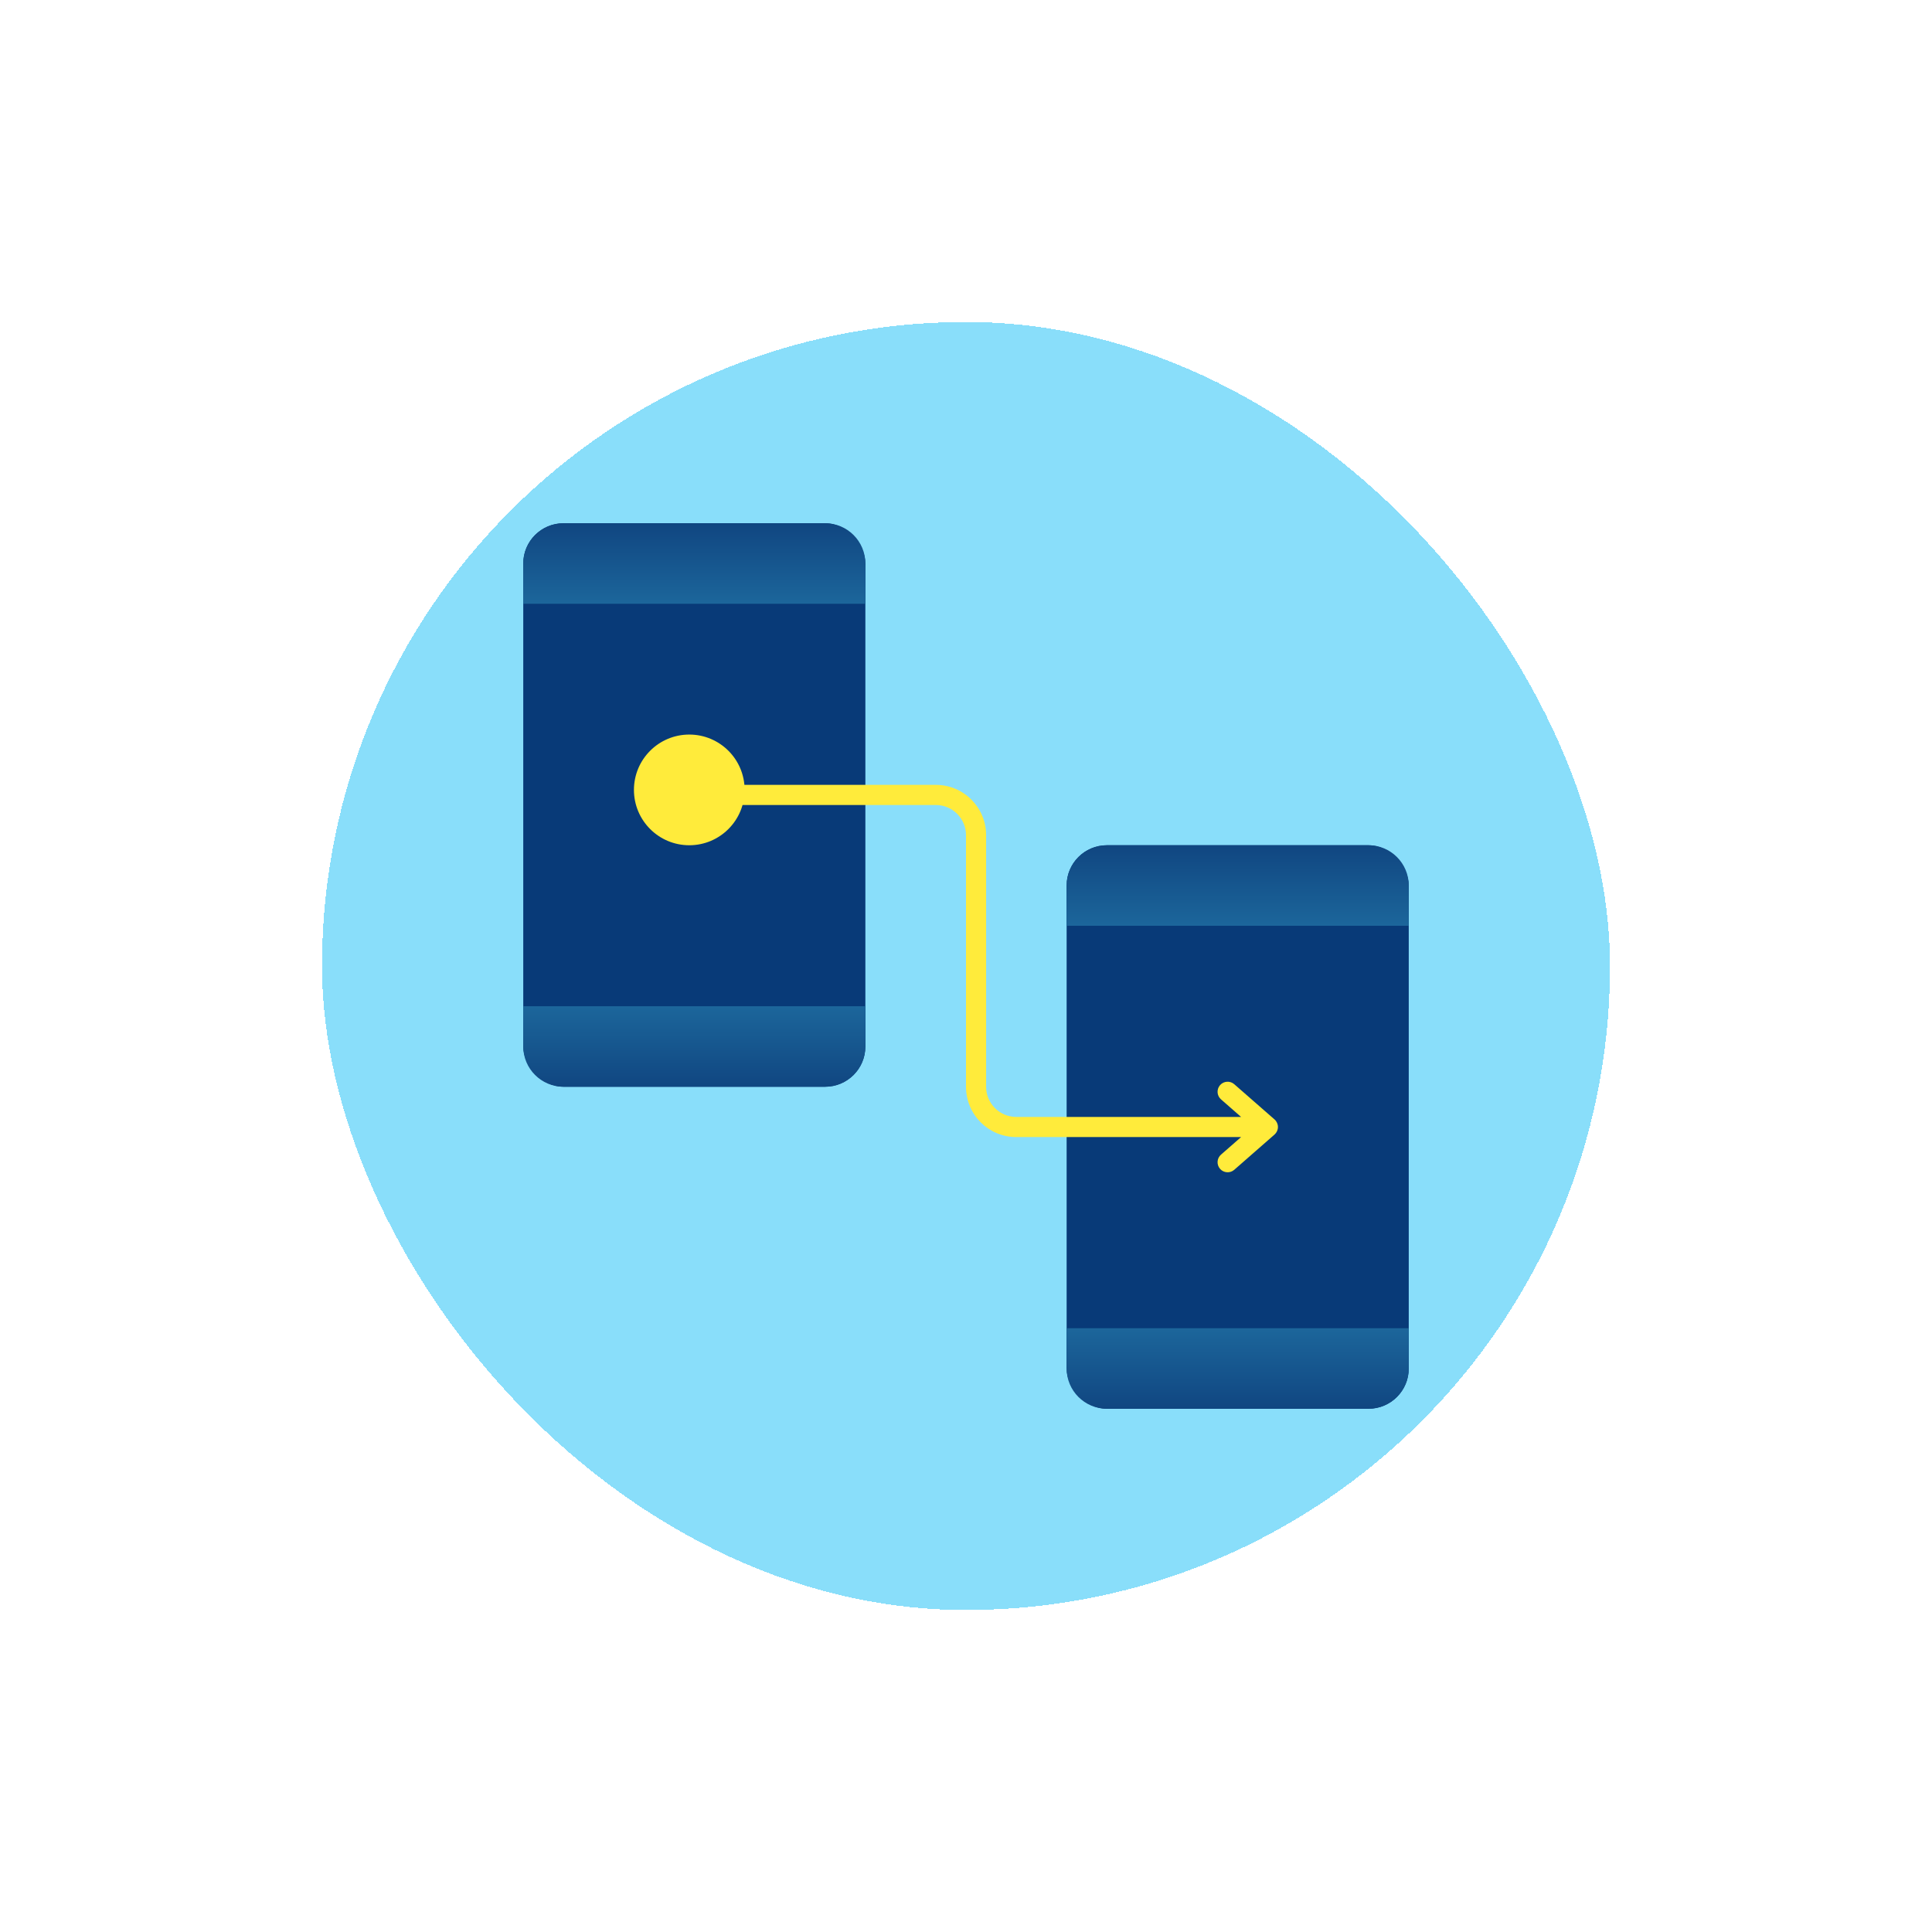 <svg width="192" height="192" viewBox="0 0 192 192" fill="none" xmlns="http://www.w3.org/2000/svg">
<rect x="16" y="16" width="160" height="160" rx="80" fill="white" fill-opacity="0.1"/>
<g filter="url(#filter0_d_78_1418)">
<rect x="32" y="32" width="128" height="128" rx="64" fill="#89DEFA" shape-rendering="crispEdges"/>
<rect x="52" y="52" width="34" height="56" rx="4" fill="#083A78"/>
<path d="M52 56C52 53.791 53.791 52 56 52H82C84.209 52 86 53.791 86 56V60H52V56Z" fill="url(#paint0_linear_78_1418)"/>
<path d="M86 104C86 106.209 84.209 108 82 108L56 108C53.791 108 52 106.209 52 104L52 100L86 100L86 104Z" fill="url(#paint1_linear_78_1418)"/>
<rect x="106" y="84" width="34" height="56" rx="4" fill="#083A78"/>
<path d="M106 88C106 85.791 107.791 84 110 84H136C138.209 84 140 85.791 140 88V92H106V88Z" fill="url(#paint2_linear_78_1418)"/>
<path d="M140 136C140 138.209 138.209 140 136 140L110 140C107.791 140 106 138.209 106 136L106 132L140 132L140 136Z" fill="url(#paint3_linear_78_1418)"/>
<circle cx="68.5" cy="78.5" r="5.5" fill="#FFEB3B"/>
<path d="M126 112L126.659 112.753C126.876 112.563 127 112.288 127 112C127 111.712 126.876 111.437 126.659 111.247L126 112ZM122.659 107.747C122.243 107.384 121.611 107.426 121.247 107.841C120.884 108.257 120.926 108.889 121.341 109.253L122.659 107.747ZM121.341 114.747C120.926 115.111 120.884 115.743 121.247 116.159C121.611 116.574 122.243 116.616 122.659 116.253L121.341 114.747ZM68 80H93V78H68V80ZM96 83V108H98V83H96ZM100.992 113C101.004 113 101.015 113 101.027 113C101.038 113 101.05 113 101.062 113C101.073 113 101.085 113 101.096 113C101.108 113 101.119 113 101.131 113C101.143 113 101.154 113 101.166 113C101.178 113 101.189 113 101.201 113C101.213 113 101.225 113 101.236 113C101.248 113 101.26 113 101.272 113C101.283 113 101.295 113 101.307 113C101.319 113 101.331 113 101.343 113C101.355 113 101.366 113 101.378 113C101.39 113 101.402 113 101.414 113C101.426 113 101.438 113 101.45 113C101.462 113 101.474 113 101.486 113C101.498 113 101.51 113 101.522 113C101.534 113 101.546 113 101.558 113C101.571 113 101.583 113 101.595 113C101.607 113 101.619 113 101.631 113C101.644 113 101.656 113 101.668 113C101.68 113 101.692 113 101.705 113C101.717 113 101.729 113 101.741 113C101.754 113 101.766 113 101.778 113C101.791 113 101.803 113 101.815 113C101.828 113 101.84 113 101.853 113C101.865 113 101.877 113 101.89 113C101.902 113 101.915 113 101.927 113C101.94 113 101.952 113 101.965 113C101.977 113 101.99 113 102.002 113C102.015 113 102.028 113 102.04 113C102.053 113 102.065 113 102.078 113C102.091 113 102.103 113 102.116 113C102.129 113 102.141 113 102.154 113C102.167 113 102.179 113 102.192 113C102.205 113 102.218 113 102.23 113C102.243 113 102.256 113 102.269 113C102.282 113 102.294 113 102.307 113C102.32 113 102.333 113 102.346 113C102.359 113 102.372 113 102.384 113C102.397 113 102.41 113 102.423 113C102.436 113 102.449 113 102.462 113C102.475 113 102.488 113 102.501 113C102.514 113 102.527 113 102.54 113C102.553 113 102.566 113 102.579 113C102.593 113 102.606 113 102.619 113C102.632 113 102.645 113 102.658 113C102.671 113 102.685 113 102.698 113C102.711 113 102.724 113 102.737 113C102.751 113 102.764 113 102.777 113C102.79 113 102.804 113 102.817 113C102.83 113 102.844 113 102.857 113C102.87 113 102.884 113 102.897 113C102.91 113 102.924 113 102.937 113C102.95 113 102.964 113 102.977 113C102.991 113 103.004 113 103.018 113C103.031 113 103.045 113 103.058 113C103.072 113 103.085 113 103.099 113C103.112 113 103.126 113 103.139 113C103.153 113 103.166 113 103.18 113C103.194 113 103.207 113 103.221 113C103.235 113 103.248 113 103.262 113C103.275 113 103.289 113 103.303 113C103.317 113 103.33 113 103.344 113C103.358 113 103.371 113 103.385 113C103.399 113 103.413 113 103.427 113C103.44 113 103.454 113 103.468 113C103.482 113 103.496 113 103.51 113C103.523 113 103.537 113 103.551 113C103.565 113 103.579 113 103.593 113C103.607 113 103.621 113 103.635 113C103.649 113 103.663 113 103.677 113C103.691 113 103.705 113 103.719 113C103.733 113 103.747 113 103.761 113C103.775 113 103.789 113 103.803 113C103.817 113 103.831 113 103.845 113C103.859 113 103.873 113 103.887 113C103.902 113 103.916 113 103.93 113C103.944 113 103.958 113 103.972 113C103.987 113 104.001 113 104.015 113C104.029 113 104.044 113 104.058 113C104.072 113 104.086 113 104.101 113C104.115 113 104.129 113 104.144 113C104.158 113 104.172 113 104.187 113C104.201 113 104.215 113 104.23 113C104.244 113 104.258 113 104.273 113C104.287 113 104.302 113 104.316 113C104.331 113 104.345 113 104.36 113C104.374 113 104.389 113 104.403 113C104.418 113 104.432 113 104.447 113C104.461 113 104.476 113 104.49 113C104.505 113 104.519 113 104.534 113C104.548 113 104.563 113 104.578 113C104.592 113 104.607 113 104.622 113C104.636 113 104.651 113 104.666 113C104.68 113 104.695 113 104.71 113C104.724 113 104.739 113 104.754 113C104.768 113 104.783 113 104.798 113C104.813 113 104.828 113 104.842 113C104.857 113 104.872 113 104.887 113C104.902 113 104.916 113 104.931 113C104.946 113 104.961 113 104.976 113C104.991 113 105.006 113 105.02 113C105.035 113 105.05 113 105.065 113C105.08 113 105.095 113 105.11 113C105.125 113 105.14 113 105.155 113C105.17 113 105.185 113 105.2 113C105.215 113 105.23 113 105.245 113C105.26 113 105.275 113 105.29 113C105.305 113 105.32 113 105.335 113C105.35 113 105.365 113 105.381 113C105.396 113 105.411 113 105.426 113C105.441 113 105.456 113 105.471 113C105.487 113 105.502 113 105.517 113C105.532 113 105.547 113 105.563 113C105.578 113 105.593 113 105.608 113C105.623 113 105.639 113 105.654 113C105.669 113 105.685 113 105.7 113C105.715 113 105.73 113 105.746 113C105.761 113 105.776 113 105.792 113C105.807 113 105.822 113 105.838 113C105.853 113 105.869 113 105.884 113C105.899 113 105.915 113 105.93 113C105.946 113 105.961 113 105.976 113C105.992 113 106.007 113 106.023 113C106.038 113 106.054 113 106.069 113C106.085 113 106.1 113 106.116 113C106.131 113 106.147 113 106.162 113C106.178 113 106.194 113 106.209 113C106.225 113 106.24 113 106.256 113C106.271 113 106.287 113 106.303 113C106.318 113 106.334 113 106.35 113C106.365 113 106.381 113 106.397 113C106.412 113 106.428 113 106.444 113C106.459 113 106.475 113 106.491 113C106.506 113 106.522 113 106.538 113C106.554 113 106.569 113 106.585 113C106.601 113 106.617 113 106.632 113C106.648 113 106.664 113 106.68 113C106.696 113 106.711 113 106.727 113C106.743 113 106.759 113 106.775 113C106.791 113 106.806 113 106.822 113C106.838 113 106.854 113 106.87 113C106.886 113 106.902 113 106.918 113C106.934 113 106.95 113 106.965 113C106.981 113 106.997 113 107.013 113C107.029 113 107.045 113 107.061 113C107.077 113 107.093 113 107.109 113C107.125 113 107.141 113 107.157 113C107.173 113 107.189 113 107.205 113C107.221 113 107.238 113 107.254 113C107.27 113 107.286 113 107.302 113C107.318 113 107.334 113 107.35 113C107.366 113 107.382 113 107.399 113C107.415 113 107.431 113 107.447 113C107.463 113 107.479 113 107.496 113C107.512 113 107.528 113 107.544 113C107.56 113 107.576 113 107.593 113C107.609 113 107.625 113 107.641 113C107.658 113 107.674 113 107.69 113C107.706 113 107.723 113 107.739 113C107.755 113 107.772 113 107.788 113C107.804 113 107.82 113 107.837 113C107.853 113 107.869 113 107.886 113C107.902 113 107.918 113 107.935 113C107.951 113 107.968 113 107.984 113C108 113 108.017 113 108.033 113C108.049 113 108.066 113 108.082 113C108.099 113 108.115 113 108.132 113C108.148 113 108.164 113 108.181 113C108.197 113 108.214 113 108.23 113C108.247 113 108.263 113 108.28 113C108.296 113 108.313 113 108.329 113C108.346 113 108.362 113 108.379 113C108.395 113 108.412 113 108.429 113C108.445 113 108.462 113 108.478 113C108.495 113 108.511 113 108.528 113C108.545 113 108.561 113 108.578 113C108.594 113 108.611 113 108.628 113C108.644 113 108.661 113 108.677 113C108.694 113 108.711 113 108.727 113C108.744 113 108.761 113 108.777 113C108.794 113 108.811 113 108.828 113C108.844 113 108.861 113 108.878 113C108.894 113 108.911 113 108.928 113C108.945 113 108.961 113 108.978 113C108.995 113 109.012 113 109.028 113C109.045 113 109.062 113 109.079 113C109.095 113 109.112 113 109.129 113C109.146 113 109.163 113 109.179 113C109.196 113 109.213 113 109.23 113C109.247 113 109.264 113 109.28 113C109.297 113 109.314 113 109.331 113C109.348 113 109.365 113 109.382 113C109.398 113 109.415 113 109.432 113C109.449 113 109.466 113 109.483 113C109.5 113 109.517 113 109.534 113C109.551 113 109.568 113 109.584 113C109.601 113 109.618 113 109.635 113C109.652 113 109.669 113 109.686 113C109.703 113 109.72 113 109.737 113C109.754 113 109.771 113 109.788 113C109.805 113 109.822 113 109.839 113C109.856 113 109.873 113 109.89 113C109.907 113 109.924 113 109.941 113C109.958 113 109.976 113 109.993 113C110.01 113 110.027 113 110.044 113C110.061 113 110.078 113 110.095 113C110.112 113 110.129 113 110.146 113C110.163 113 110.181 113 110.198 113C110.215 113 110.232 113 110.249 113C110.266 113 110.283 113 110.301 113C110.318 113 110.335 113 110.352 113C110.369 113 110.386 113 110.403 113C110.421 113 110.438 113 110.455 113C110.472 113 110.489 113 110.507 113C110.524 113 110.541 113 110.558 113C110.575 113 110.593 113 110.61 113C110.627 113 110.644 113 110.662 113C110.679 113 110.696 113 110.713 113C110.731 113 110.748 113 110.765 113C110.782 113 110.8 113 110.817 113C110.834 113 110.852 113 110.869 113C110.886 113 110.903 113 110.921 113C110.938 113 110.955 113 110.973 113C110.99 113 111.007 113 111.025 113C111.042 113 111.059 113 111.077 113C111.094 113 111.111 113 111.129 113C111.146 113 111.163 113 111.181 113C111.198 113 111.216 113 111.233 113C111.25 113 111.268 113 111.285 113C111.302 113 111.32 113 111.337 113C111.355 113 111.372 113 111.389 113C111.407 113 111.424 113 111.442 113C111.459 113 111.477 113 111.494 113C111.511 113 111.529 113 111.546 113C111.564 113 111.581 113 111.599 113C111.616 113 111.634 113 111.651 113C111.669 113 111.686 113 111.703 113C111.721 113 111.738 113 111.756 113C111.773 113 111.791 113 111.808 113C111.826 113 111.843 113 111.861 113C111.878 113 111.896 113 111.913 113C111.931 113 111.948 113 111.966 113C111.984 113 112.001 113 112.019 113C112.036 113 112.054 113 112.071 113C112.089 113 112.106 113 112.124 113C112.141 113 112.159 113 112.177 113C112.194 113 112.212 113 112.229 113C112.247 113 112.264 113 112.282 113C112.3 113 112.317 113 112.335 113C112.352 113 112.37 113 112.388 113C112.405 113 112.423 113 112.44 113C112.458 113 112.476 113 112.493 113C112.511 113 112.528 113 112.546 113C112.564 113 112.581 113 112.599 113C112.617 113 112.634 113 112.652 113C112.67 113 112.687 113 112.705 113C112.723 113 112.74 113 112.758 113C112.776 113 112.793 113 112.811 113C112.829 113 112.846 113 112.864 113C112.882 113 112.899 113 112.917 113C112.935 113 112.952 113 112.97 113C112.988 113 113.005 113 113.023 113C113.041 113 113.058 113 113.076 113C113.094 113 113.112 113 113.129 113C113.147 113 113.165 113 113.182 113C113.2 113 113.218 113 113.236 113C113.253 113 113.271 113 113.289 113C113.307 113 113.324 113 113.342 113C113.36 113 113.377 113 113.395 113C113.413 113 113.431 113 113.448 113C113.466 113 113.484 113 113.502 113C113.52 113 113.537 113 113.555 113C113.573 113 113.591 113 113.608 113C113.626 113 113.644 113 113.662 113C113.679 113 113.697 113 113.715 113C113.733 113 113.751 113 113.768 113C113.786 113 113.804 113 113.822 113C113.84 113 113.857 113 113.875 113C113.893 113 113.911 113 113.929 113C113.946 113 113.964 113 113.982 113C114 113 114.018 113 114.035 113C114.053 113 114.071 113 114.089 113C114.107 113 114.124 113 114.142 113C114.16 113 114.178 113 114.196 113C114.214 113 114.231 113 114.249 113C114.267 113 114.285 113 114.303 113C114.321 113 114.338 113 114.356 113C114.374 113 114.392 113 114.41 113C114.428 113 114.446 113 114.463 113C114.481 113 114.499 113 114.517 113C114.535 113 114.553 113 114.57 113C114.588 113 114.606 113 114.624 113C114.642 113 114.66 113 114.678 113C114.696 113 114.713 113 114.731 113C114.749 113 114.767 113 114.785 113C114.803 113 114.821 113 114.838 113C114.856 113 114.874 113 114.892 113C114.91 113 114.928 113 114.946 113C114.964 113 114.981 113 114.999 113C115.017 113 115.035 113 115.053 113C115.071 113 115.089 113 115.107 113C115.125 113 115.142 113 115.16 113C115.178 113 115.196 113 115.214 113C115.232 113 115.25 113 115.268 113C115.286 113 115.303 113 115.321 113C115.339 113 115.357 113 115.375 113C115.393 113 115.411 113 115.429 113C115.447 113 115.465 113 115.482 113C115.5 113 115.518 113 115.536 113C115.554 113 115.572 113 115.59 113C115.608 113 115.626 113 115.644 113C115.662 113 115.679 113 115.697 113C115.715 113 115.733 113 115.751 113C115.769 113 115.787 113 115.805 113C115.823 113 115.841 113 115.858 113C115.876 113 115.894 113 115.912 113C115.93 113 115.948 113 115.966 113C115.984 113 116.002 113 116.02 113C116.038 113 116.055 113 116.073 113C116.091 113 116.109 113 116.127 113C116.145 113 116.163 113 116.181 113C116.199 113 116.217 113 116.235 113C116.253 113 116.27 113 116.288 113C116.306 113 116.324 113 116.342 113C116.36 113 116.378 113 116.396 113C116.414 113 116.432 113 116.45 113C116.467 113 116.485 113 116.503 113C116.521 113 116.539 113 116.557 113C116.575 113 116.593 113 116.611 113C116.629 113 116.646 113 116.664 113C116.682 113 116.7 113 116.718 113C116.736 113 116.754 113 116.772 113C116.79 113 116.808 113 116.826 113C116.843 113 116.861 113 116.879 113C116.897 113 116.915 113 116.933 113C116.951 113 116.969 113 116.987 113C117.004 113 117.022 113 117.04 113C117.058 113 117.076 113 117.094 113C117.112 113 117.13 113 117.148 113C117.165 113 117.183 113 117.201 113C117.219 113 117.237 113 117.255 113C117.273 113 117.291 113 117.309 113C117.326 113 117.344 113 117.362 113C117.38 113 117.398 113 117.416 113C117.434 113 117.452 113 117.469 113C117.487 113 117.505 113 117.523 113C117.541 113 117.559 113 117.577 113C117.595 113 117.612 113 117.63 113C117.648 113 117.666 113 117.684 113C117.702 113 117.72 113 117.737 113C117.755 113 117.773 113 117.791 113C117.809 113 117.827 113 117.845 113C117.862 113 117.88 113 117.898 113C117.916 113 117.934 113 117.952 113C117.969 113 117.987 113 118.005 113C118.023 113 118.041 113 118.059 113C118.076 113 118.094 113 118.112 113C118.13 113 118.148 113 118.166 113C118.183 113 118.201 113 118.219 113C118.237 113 118.255 113 118.272 113C118.29 113 118.308 113 118.326 113C118.344 113 118.361 113 118.379 113C118.397 113 118.415 113 118.433 113C118.45 113 118.468 113 118.486 113C118.504 113 118.522 113 118.539 113C118.557 113 118.575 113 118.593 113C118.61 113 118.628 113 118.646 113C118.664 113 118.682 113 118.699 113C118.717 113 118.735 113 118.753 113C118.77 113 118.788 113 118.806 113C118.824 113 118.841 113 118.859 113C118.877 113 118.895 113 118.912 113C118.93 113 118.948 113 118.966 113C118.983 113 119.001 113 119.019 113C119.037 113 119.054 113 119.072 113C119.09 113 119.107 113 119.125 113C119.143 113 119.161 113 119.178 113C119.196 113 119.214 113 119.231 113C119.249 113 119.267 113 119.284 113C119.302 113 119.32 113 119.338 113C119.355 113 119.373 113 119.391 113C119.408 113 119.426 113 119.444 113C119.461 113 119.479 113 119.497 113C119.514 113 119.532 113 119.55 113C119.567 113 119.585 113 119.603 113C119.62 113 119.638 113 119.655 113C119.673 113 119.691 113 119.708 113C119.726 113 119.744 113 119.761 113C119.779 113 119.796 113 119.814 113C119.832 113 119.849 113 119.867 113C119.885 113 119.902 113 119.92 113C119.937 113 119.955 113 119.972 113C119.99 113 120.008 113 120.025 113C120.043 113 120.06 113 120.078 113C120.095 113 120.113 113 120.131 113C120.148 113 120.166 113 120.183 113C120.201 113 120.218 113 120.236 113C120.253 113 120.271 113 120.289 113C120.306 113 120.324 113 120.341 113C120.359 113 120.376 113 120.394 113C120.411 113 120.429 113 120.446 113C120.464 113 120.481 113 120.499 113C120.516 113 120.534 113 120.551 113C120.569 113 120.586 113 120.604 113C120.621 113 120.638 113 120.656 113C120.673 113 120.691 113 120.708 113C120.726 113 120.743 113 120.761 113C120.778 113 120.795 113 120.813 113C120.83 113 120.848 113 120.865 113C120.883 113 120.9 113 120.917 113C120.935 113 120.952 113 120.97 113C120.987 113 121.004 113 121.022 113C121.039 113 121.056 113 121.074 113C121.091 113 121.109 113 121.126 113C121.143 113 121.161 113 121.178 113C121.195 113 121.213 113 121.23 113C121.247 113 121.265 113 121.282 113C121.299 113 121.317 113 121.334 113C121.351 113 121.369 113 121.386 113C121.403 113 121.42 113 121.438 113C121.455 113 121.472 113 121.49 113C121.507 113 121.524 113 121.541 113C121.559 113 121.576 113 121.593 113C121.61 113 121.628 113 121.645 113C121.662 113 121.679 113 121.696 113C121.714 113 121.731 113 121.748 113C121.765 113 121.783 113 121.8 113C121.817 113 121.834 113 121.851 113C121.868 113 121.886 113 121.903 113C121.92 113 121.937 113 121.954 113C121.971 113 121.989 113 122.006 113C122.023 113 122.04 113 122.057 113C122.074 113 122.091 113 122.108 113C122.126 113 122.143 113 122.16 113C122.177 113 122.194 113 122.211 113C122.228 113 122.245 113 122.262 113C122.279 113 122.296 113 122.313 113C122.33 113 122.348 113 122.365 113C122.382 113 122.399 113 122.416 113C122.433 113 122.45 113 122.467 113C122.484 113 122.501 113 122.518 113C122.535 113 122.552 113 122.569 113C122.586 113 122.603 113 122.62 113C122.637 113 122.654 113 122.67 113C122.687 113 122.704 113 122.721 113C122.738 113 122.755 113 122.772 113C122.789 113 122.806 113 122.823 113C122.84 113 122.857 113 122.873 113C122.89 113 122.907 113 122.924 113C122.941 113 122.958 113 122.975 113C122.991 113 123.008 113 123.025 113C123.042 113 123.059 113 123.076 113C123.092 113 123.109 113 123.126 113C123.143 113 123.16 113 123.176 113C123.193 113 123.21 113 123.227 113C123.244 113 123.26 113 123.277 113C123.294 113 123.311 113 123.327 113C123.344 113 123.361 113 123.377 113C123.394 113 123.411 113 123.428 113C123.444 113 123.461 113 123.478 113C123.494 113 123.511 113 123.528 113C123.544 113 123.561 113 123.578 113C123.594 113 123.611 113 123.628 113C123.644 113 123.661 113 123.677 113C123.694 113 123.711 113 123.727 113C123.744 113 123.76 113 123.777 113C123.794 113 123.81 113 123.827 113C123.843 113 123.86 113 123.876 113C123.893 113 123.909 113 123.926 113C123.942 113 123.959 113 123.975 113C123.992 113 124.008 113 124.025 113C124.041 113 124.058 113 124.074 113C124.091 113 124.107 113 124.124 113C124.14 113 124.157 113 124.173 113C124.189 113 124.206 113 124.222 113C124.239 113 124.255 113 124.271 113C124.288 113 124.304 113 124.321 113C124.337 113 124.353 113 124.37 113C124.386 113 124.402 113 124.419 113C124.435 113 124.451 113 124.468 113C124.484 113 124.5 113 124.516 113C124.533 113 124.549 113 124.565 113C124.582 113 124.598 113 124.614 113C124.63 113 124.647 113 124.663 113C124.679 113 124.695 113 124.711 113C124.728 113 124.744 113 124.76 113C124.776 113 124.792 113 124.808 113C124.825 113 124.841 113 124.857 113C124.873 113 124.889 113 124.905 113C124.921 113 124.938 113 124.954 113C124.97 113 124.986 113 125.002 113C125.018 113 125.034 113 125.05 113C125.066 113 125.082 113 125.098 113C125.114 113 125.13 113 125.146 113C125.162 113 125.178 113 125.194 113C125.21 113 125.226 113 125.242 113C125.258 113 125.274 113 125.29 113C125.306 113 125.322 113 125.338 113C125.354 113 125.37 113 125.386 113C125.402 113 125.417 113 125.433 113C125.449 113 125.465 113 125.481 113C125.497 113 125.513 113 125.528 113C125.544 113 125.56 113 125.576 113C125.592 113 125.608 113 125.623 113C125.639 113 125.655 113 125.671 113C125.686 113 125.702 113 125.718 113C125.734 113 125.749 113 125.765 113C125.781 113 125.797 113 125.812 113C125.828 113 125.844 113 125.859 113C125.875 113 125.891 113 125.906 113C125.922 113 125.938 113 125.953 113C125.969 113 125.984 113 126 113V111C125.984 111 125.969 111 125.953 111C125.938 111 125.922 111 125.906 111C125.891 111 125.875 111 125.859 111C125.844 111 125.828 111 125.812 111C125.797 111 125.781 111 125.765 111C125.749 111 125.734 111 125.718 111C125.702 111 125.686 111 125.671 111C125.655 111 125.639 111 125.623 111C125.608 111 125.592 111 125.576 111C125.56 111 125.544 111 125.528 111C125.513 111 125.497 111 125.481 111C125.465 111 125.449 111 125.433 111C125.417 111 125.402 111 125.386 111C125.37 111 125.354 111 125.338 111C125.322 111 125.306 111 125.29 111C125.274 111 125.258 111 125.242 111C125.226 111 125.21 111 125.194 111C125.178 111 125.162 111 125.146 111C125.13 111 125.114 111 125.098 111C125.082 111 125.066 111 125.05 111C125.034 111 125.018 111 125.002 111C124.986 111 124.97 111 124.954 111C124.938 111 124.921 111 124.905 111C124.889 111 124.873 111 124.857 111C124.841 111 124.825 111 124.808 111C124.792 111 124.776 111 124.76 111C124.744 111 124.728 111 124.711 111C124.695 111 124.679 111 124.663 111C124.647 111 124.63 111 124.614 111C124.598 111 124.582 111 124.565 111C124.549 111 124.533 111 124.516 111C124.5 111 124.484 111 124.468 111C124.451 111 124.435 111 124.419 111C124.402 111 124.386 111 124.37 111C124.353 111 124.337 111 124.321 111C124.304 111 124.288 111 124.271 111C124.255 111 124.239 111 124.222 111C124.206 111 124.189 111 124.173 111C124.157 111 124.14 111 124.124 111C124.107 111 124.091 111 124.074 111C124.058 111 124.041 111 124.025 111C124.008 111 123.992 111 123.975 111C123.959 111 123.942 111 123.926 111C123.909 111 123.893 111 123.876 111C123.86 111 123.843 111 123.827 111C123.81 111 123.794 111 123.777 111C123.76 111 123.744 111 123.727 111C123.711 111 123.694 111 123.677 111C123.661 111 123.644 111 123.628 111C123.611 111 123.594 111 123.578 111C123.561 111 123.544 111 123.528 111C123.511 111 123.494 111 123.478 111C123.461 111 123.444 111 123.428 111C123.411 111 123.394 111 123.377 111C123.361 111 123.344 111 123.327 111C123.311 111 123.294 111 123.277 111C123.26 111 123.244 111 123.227 111C123.21 111 123.193 111 123.176 111C123.16 111 123.143 111 123.126 111C123.109 111 123.092 111 123.076 111C123.059 111 123.042 111 123.025 111C123.008 111 122.991 111 122.975 111C122.958 111 122.941 111 122.924 111C122.907 111 122.89 111 122.873 111C122.857 111 122.84 111 122.823 111C122.806 111 122.789 111 122.772 111C122.755 111 122.738 111 122.721 111C122.704 111 122.687 111 122.67 111C122.654 111 122.637 111 122.62 111C122.603 111 122.586 111 122.569 111C122.552 111 122.535 111 122.518 111C122.501 111 122.484 111 122.467 111C122.45 111 122.433 111 122.416 111C122.399 111 122.382 111 122.365 111C122.348 111 122.33 111 122.313 111C122.296 111 122.279 111 122.262 111C122.245 111 122.228 111 122.211 111C122.194 111 122.177 111 122.16 111C122.143 111 122.126 111 122.108 111C122.091 111 122.074 111 122.057 111C122.04 111 122.023 111 122.006 111C121.989 111 121.971 111 121.954 111C121.937 111 121.92 111 121.903 111C121.886 111 121.868 111 121.851 111C121.834 111 121.817 111 121.8 111C121.783 111 121.765 111 121.748 111C121.731 111 121.714 111 121.696 111C121.679 111 121.662 111 121.645 111C121.628 111 121.61 111 121.593 111C121.576 111 121.559 111 121.541 111C121.524 111 121.507 111 121.49 111C121.472 111 121.455 111 121.438 111C121.42 111 121.403 111 121.386 111C121.369 111 121.351 111 121.334 111C121.317 111 121.299 111 121.282 111C121.265 111 121.247 111 121.23 111C121.213 111 121.195 111 121.178 111C121.161 111 121.143 111 121.126 111C121.109 111 121.091 111 121.074 111C121.056 111 121.039 111 121.022 111C121.004 111 120.987 111 120.97 111C120.952 111 120.935 111 120.917 111C120.9 111 120.883 111 120.865 111C120.848 111 120.83 111 120.813 111C120.795 111 120.778 111 120.761 111C120.743 111 120.726 111 120.708 111C120.691 111 120.673 111 120.656 111C120.638 111 120.621 111 120.604 111C120.586 111 120.569 111 120.551 111C120.534 111 120.516 111 120.499 111C120.481 111 120.464 111 120.446 111C120.429 111 120.411 111 120.394 111C120.376 111 120.359 111 120.341 111C120.324 111 120.306 111 120.289 111C120.271 111 120.253 111 120.236 111C120.218 111 120.201 111 120.183 111C120.166 111 120.148 111 120.131 111C120.113 111 120.095 111 120.078 111C120.06 111 120.043 111 120.025 111C120.008 111 119.99 111 119.972 111C119.955 111 119.937 111 119.92 111C119.902 111 119.885 111 119.867 111C119.849 111 119.832 111 119.814 111C119.796 111 119.779 111 119.761 111C119.744 111 119.726 111 119.708 111C119.691 111 119.673 111 119.655 111C119.638 111 119.62 111 119.603 111C119.585 111 119.567 111 119.55 111C119.532 111 119.514 111 119.497 111C119.479 111 119.461 111 119.444 111C119.426 111 119.408 111 119.391 111C119.373 111 119.355 111 119.338 111C119.32 111 119.302 111 119.284 111C119.267 111 119.249 111 119.231 111C119.214 111 119.196 111 119.178 111C119.161 111 119.143 111 119.125 111C119.107 111 119.09 111 119.072 111C119.054 111 119.037 111 119.019 111C119.001 111 118.983 111 118.966 111C118.948 111 118.93 111 118.912 111C118.895 111 118.877 111 118.859 111C118.841 111 118.824 111 118.806 111C118.788 111 118.77 111 118.753 111C118.735 111 118.717 111 118.699 111C118.682 111 118.664 111 118.646 111C118.628 111 118.61 111 118.593 111C118.575 111 118.557 111 118.539 111C118.522 111 118.504 111 118.486 111C118.468 111 118.45 111 118.433 111C118.415 111 118.397 111 118.379 111C118.361 111 118.344 111 118.326 111C118.308 111 118.29 111 118.272 111C118.255 111 118.237 111 118.219 111C118.201 111 118.183 111 118.166 111C118.148 111 118.13 111 118.112 111C118.094 111 118.076 111 118.059 111C118.041 111 118.023 111 118.005 111C117.987 111 117.969 111 117.952 111C117.934 111 117.916 111 117.898 111C117.88 111 117.862 111 117.845 111C117.827 111 117.809 111 117.791 111C117.773 111 117.755 111 117.737 111C117.72 111 117.702 111 117.684 111C117.666 111 117.648 111 117.63 111C117.612 111 117.595 111 117.577 111C117.559 111 117.541 111 117.523 111C117.505 111 117.487 111 117.469 111C117.452 111 117.434 111 117.416 111C117.398 111 117.38 111 117.362 111C117.344 111 117.326 111 117.309 111C117.291 111 117.273 111 117.255 111C117.237 111 117.219 111 117.201 111C117.183 111 117.165 111 117.148 111C117.13 111 117.112 111 117.094 111C117.076 111 117.058 111 117.04 111C117.022 111 117.004 111 116.987 111C116.969 111 116.951 111 116.933 111C116.915 111 116.897 111 116.879 111C116.861 111 116.843 111 116.826 111C116.808 111 116.79 111 116.772 111C116.754 111 116.736 111 116.718 111C116.7 111 116.682 111 116.664 111C116.646 111 116.629 111 116.611 111C116.593 111 116.575 111 116.557 111C116.539 111 116.521 111 116.503 111C116.485 111 116.467 111 116.45 111C116.432 111 116.414 111 116.396 111C116.378 111 116.36 111 116.342 111C116.324 111 116.306 111 116.288 111C116.27 111 116.253 111 116.235 111C116.217 111 116.199 111 116.181 111C116.163 111 116.145 111 116.127 111C116.109 111 116.091 111 116.073 111C116.055 111 116.038 111 116.02 111C116.002 111 115.984 111 115.966 111C115.948 111 115.93 111 115.912 111C115.894 111 115.876 111 115.858 111C115.841 111 115.823 111 115.805 111C115.787 111 115.769 111 115.751 111C115.733 111 115.715 111 115.697 111C115.679 111 115.662 111 115.644 111C115.626 111 115.608 111 115.59 111C115.572 111 115.554 111 115.536 111C115.518 111 115.5 111 115.482 111C115.465 111 115.447 111 115.429 111C115.411 111 115.393 111 115.375 111C115.357 111 115.339 111 115.321 111C115.303 111 115.286 111 115.268 111C115.25 111 115.232 111 115.214 111C115.196 111 115.178 111 115.16 111C115.142 111 115.125 111 115.107 111C115.089 111 115.071 111 115.053 111C115.035 111 115.017 111 114.999 111C114.981 111 114.964 111 114.946 111C114.928 111 114.91 111 114.892 111C114.874 111 114.856 111 114.838 111C114.821 111 114.803 111 114.785 111C114.767 111 114.749 111 114.731 111C114.713 111 114.696 111 114.678 111C114.66 111 114.642 111 114.624 111C114.606 111 114.588 111 114.57 111C114.553 111 114.535 111 114.517 111C114.499 111 114.481 111 114.463 111C114.446 111 114.428 111 114.41 111C114.392 111 114.374 111 114.356 111C114.338 111 114.321 111 114.303 111C114.285 111 114.267 111 114.249 111C114.231 111 114.214 111 114.196 111C114.178 111 114.16 111 114.142 111C114.124 111 114.107 111 114.089 111C114.071 111 114.053 111 114.035 111C114.018 111 114 111 113.982 111C113.964 111 113.946 111 113.929 111C113.911 111 113.893 111 113.875 111C113.857 111 113.84 111 113.822 111C113.804 111 113.786 111 113.768 111C113.751 111 113.733 111 113.715 111C113.697 111 113.679 111 113.662 111C113.644 111 113.626 111 113.608 111C113.591 111 113.573 111 113.555 111C113.537 111 113.52 111 113.502 111C113.484 111 113.466 111 113.448 111C113.431 111 113.413 111 113.395 111C113.377 111 113.36 111 113.342 111C113.324 111 113.307 111 113.289 111C113.271 111 113.253 111 113.236 111C113.218 111 113.2 111 113.182 111C113.165 111 113.147 111 113.129 111C113.112 111 113.094 111 113.076 111C113.058 111 113.041 111 113.023 111C113.005 111 112.988 111 112.97 111C112.952 111 112.935 111 112.917 111C112.899 111 112.882 111 112.864 111C112.846 111 112.829 111 112.811 111C112.793 111 112.776 111 112.758 111C112.74 111 112.723 111 112.705 111C112.687 111 112.67 111 112.652 111C112.634 111 112.617 111 112.599 111C112.581 111 112.564 111 112.546 111C112.528 111 112.511 111 112.493 111C112.476 111 112.458 111 112.44 111C112.423 111 112.405 111 112.388 111C112.37 111 112.352 111 112.335 111C112.317 111 112.3 111 112.282 111C112.264 111 112.247 111 112.229 111C112.212 111 112.194 111 112.177 111C112.159 111 112.141 111 112.124 111C112.106 111 112.089 111 112.071 111C112.054 111 112.036 111 112.019 111C112.001 111 111.984 111 111.966 111C111.948 111 111.931 111 111.913 111C111.896 111 111.878 111 111.861 111C111.843 111 111.826 111 111.808 111C111.791 111 111.773 111 111.756 111C111.738 111 111.721 111 111.703 111C111.686 111 111.669 111 111.651 111C111.634 111 111.616 111 111.599 111C111.581 111 111.564 111 111.546 111C111.529 111 111.511 111 111.494 111C111.477 111 111.459 111 111.442 111C111.424 111 111.407 111 111.389 111C111.372 111 111.355 111 111.337 111C111.32 111 111.302 111 111.285 111C111.268 111 111.25 111 111.233 111C111.216 111 111.198 111 111.181 111C111.163 111 111.146 111 111.129 111C111.111 111 111.094 111 111.077 111C111.059 111 111.042 111 111.025 111C111.007 111 110.99 111 110.973 111C110.955 111 110.938 111 110.921 111C110.903 111 110.886 111 110.869 111C110.852 111 110.834 111 110.817 111C110.8 111 110.782 111 110.765 111C110.748 111 110.731 111 110.713 111C110.696 111 110.679 111 110.662 111C110.644 111 110.627 111 110.61 111C110.593 111 110.575 111 110.558 111C110.541 111 110.524 111 110.507 111C110.489 111 110.472 111 110.455 111C110.438 111 110.421 111 110.403 111C110.386 111 110.369 111 110.352 111C110.335 111 110.318 111 110.301 111C110.283 111 110.266 111 110.249 111C110.232 111 110.215 111 110.198 111C110.181 111 110.163 111 110.146 111C110.129 111 110.112 111 110.095 111C110.078 111 110.061 111 110.044 111C110.027 111 110.01 111 109.993 111C109.976 111 109.958 111 109.941 111C109.924 111 109.907 111 109.89 111C109.873 111 109.856 111 109.839 111C109.822 111 109.805 111 109.788 111C109.771 111 109.754 111 109.737 111C109.72 111 109.703 111 109.686 111C109.669 111 109.652 111 109.635 111C109.618 111 109.601 111 109.584 111C109.568 111 109.551 111 109.534 111C109.517 111 109.5 111 109.483 111C109.466 111 109.449 111 109.432 111C109.415 111 109.398 111 109.382 111C109.365 111 109.348 111 109.331 111C109.314 111 109.297 111 109.28 111C109.264 111 109.247 111 109.23 111C109.213 111 109.196 111 109.179 111C109.163 111 109.146 111 109.129 111C109.112 111 109.095 111 109.079 111C109.062 111 109.045 111 109.028 111C109.012 111 108.995 111 108.978 111C108.961 111 108.945 111 108.928 111C108.911 111 108.894 111 108.878 111C108.861 111 108.844 111 108.828 111C108.811 111 108.794 111 108.777 111C108.761 111 108.744 111 108.727 111C108.711 111 108.694 111 108.677 111C108.661 111 108.644 111 108.628 111C108.611 111 108.594 111 108.578 111C108.561 111 108.545 111 108.528 111C108.511 111 108.495 111 108.478 111C108.462 111 108.445 111 108.429 111C108.412 111 108.395 111 108.379 111C108.362 111 108.346 111 108.329 111C108.313 111 108.296 111 108.28 111C108.263 111 108.247 111 108.23 111C108.214 111 108.197 111 108.181 111C108.164 111 108.148 111 108.132 111C108.115 111 108.099 111 108.082 111C108.066 111 108.049 111 108.033 111C108.017 111 108 111 107.984 111C107.968 111 107.951 111 107.935 111C107.918 111 107.902 111 107.886 111C107.869 111 107.853 111 107.837 111C107.82 111 107.804 111 107.788 111C107.772 111 107.755 111 107.739 111C107.723 111 107.706 111 107.69 111C107.674 111 107.658 111 107.641 111C107.625 111 107.609 111 107.593 111C107.576 111 107.56 111 107.544 111C107.528 111 107.512 111 107.496 111C107.479 111 107.463 111 107.447 111C107.431 111 107.415 111 107.399 111C107.382 111 107.366 111 107.35 111C107.334 111 107.318 111 107.302 111C107.286 111 107.27 111 107.254 111C107.238 111 107.221 111 107.205 111C107.189 111 107.173 111 107.157 111C107.141 111 107.125 111 107.109 111C107.093 111 107.077 111 107.061 111C107.045 111 107.029 111 107.013 111C106.997 111 106.981 111 106.965 111C106.95 111 106.934 111 106.918 111C106.902 111 106.886 111 106.87 111C106.854 111 106.838 111 106.822 111C106.806 111 106.791 111 106.775 111C106.759 111 106.743 111 106.727 111C106.711 111 106.696 111 106.68 111C106.664 111 106.648 111 106.632 111C106.617 111 106.601 111 106.585 111C106.569 111 106.554 111 106.538 111C106.522 111 106.506 111 106.491 111C106.475 111 106.459 111 106.444 111C106.428 111 106.412 111 106.397 111C106.381 111 106.365 111 106.35 111C106.334 111 106.318 111 106.303 111C106.287 111 106.271 111 106.256 111C106.24 111 106.225 111 106.209 111C106.194 111 106.178 111 106.162 111C106.147 111 106.131 111 106.116 111C106.1 111 106.085 111 106.069 111C106.054 111 106.038 111 106.023 111C106.007 111 105.992 111 105.976 111C105.961 111 105.946 111 105.93 111C105.915 111 105.899 111 105.884 111C105.869 111 105.853 111 105.838 111C105.822 111 105.807 111 105.792 111C105.776 111 105.761 111 105.746 111C105.73 111 105.715 111 105.7 111C105.685 111 105.669 111 105.654 111C105.639 111 105.623 111 105.608 111C105.593 111 105.578 111 105.563 111C105.547 111 105.532 111 105.517 111C105.502 111 105.487 111 105.471 111C105.456 111 105.441 111 105.426 111C105.411 111 105.396 111 105.381 111C105.365 111 105.35 111 105.335 111C105.32 111 105.305 111 105.29 111C105.275 111 105.26 111 105.245 111C105.23 111 105.215 111 105.2 111C105.185 111 105.17 111 105.155 111C105.14 111 105.125 111 105.11 111C105.095 111 105.08 111 105.065 111C105.05 111 105.035 111 105.02 111C105.006 111 104.991 111 104.976 111C104.961 111 104.946 111 104.931 111C104.916 111 104.902 111 104.887 111C104.872 111 104.857 111 104.842 111C104.828 111 104.813 111 104.798 111C104.783 111 104.768 111 104.754 111C104.739 111 104.724 111 104.71 111C104.695 111 104.68 111 104.666 111C104.651 111 104.636 111 104.622 111C104.607 111 104.592 111 104.578 111C104.563 111 104.548 111 104.534 111C104.519 111 104.505 111 104.49 111C104.476 111 104.461 111 104.447 111C104.432 111 104.418 111 104.403 111C104.389 111 104.374 111 104.36 111C104.345 111 104.331 111 104.316 111C104.302 111 104.287 111 104.273 111C104.258 111 104.244 111 104.23 111C104.215 111 104.201 111 104.187 111C104.172 111 104.158 111 104.144 111C104.129 111 104.115 111 104.101 111C104.086 111 104.072 111 104.058 111C104.044 111 104.029 111 104.015 111C104.001 111 103.987 111 103.972 111C103.958 111 103.944 111 103.93 111C103.916 111 103.902 111 103.887 111C103.873 111 103.859 111 103.845 111C103.831 111 103.817 111 103.803 111C103.789 111 103.775 111 103.761 111C103.747 111 103.733 111 103.719 111C103.705 111 103.691 111 103.677 111C103.663 111 103.649 111 103.635 111C103.621 111 103.607 111 103.593 111C103.579 111 103.565 111 103.551 111C103.537 111 103.523 111 103.51 111C103.496 111 103.482 111 103.468 111C103.454 111 103.44 111 103.427 111C103.413 111 103.399 111 103.385 111C103.371 111 103.358 111 103.344 111C103.33 111 103.317 111 103.303 111C103.289 111 103.275 111 103.262 111C103.248 111 103.235 111 103.221 111C103.207 111 103.194 111 103.18 111C103.166 111 103.153 111 103.139 111C103.126 111 103.112 111 103.099 111C103.085 111 103.072 111 103.058 111C103.045 111 103.031 111 103.018 111C103.004 111 102.991 111 102.977 111C102.964 111 102.95 111 102.937 111C102.924 111 102.91 111 102.897 111C102.884 111 102.87 111 102.857 111C102.844 111 102.83 111 102.817 111C102.804 111 102.79 111 102.777 111C102.764 111 102.751 111 102.737 111C102.724 111 102.711 111 102.698 111C102.685 111 102.671 111 102.658 111C102.645 111 102.632 111 102.619 111C102.606 111 102.593 111 102.579 111C102.566 111 102.553 111 102.54 111C102.527 111 102.514 111 102.501 111C102.488 111 102.475 111 102.462 111C102.449 111 102.436 111 102.423 111C102.41 111 102.397 111 102.384 111C102.372 111 102.359 111 102.346 111C102.333 111 102.32 111 102.307 111C102.294 111 102.282 111 102.269 111C102.256 111 102.243 111 102.23 111C102.218 111 102.205 111 102.192 111C102.179 111 102.167 111 102.154 111C102.141 111 102.129 111 102.116 111C102.103 111 102.091 111 102.078 111C102.065 111 102.053 111 102.04 111C102.028 111 102.015 111 102.002 111C101.99 111 101.977 111 101.965 111C101.952 111 101.94 111 101.927 111C101.915 111 101.902 111 101.89 111C101.877 111 101.865 111 101.853 111C101.84 111 101.828 111 101.815 111C101.803 111 101.791 111 101.778 111C101.766 111 101.754 111 101.741 111C101.729 111 101.717 111 101.705 111C101.692 111 101.68 111 101.668 111C101.656 111 101.644 111 101.631 111C101.619 111 101.607 111 101.595 111C101.583 111 101.571 111 101.558 111C101.546 111 101.534 111 101.522 111C101.51 111 101.498 111 101.486 111C101.474 111 101.462 111 101.45 111C101.438 111 101.426 111 101.414 111C101.402 111 101.39 111 101.378 111C101.366 111 101.355 111 101.343 111C101.331 111 101.319 111 101.307 111C101.295 111 101.283 111 101.272 111C101.26 111 101.248 111 101.236 111C101.225 111 101.213 111 101.201 111C101.189 111 101.178 111 101.166 111C101.154 111 101.143 111 101.131 111C101.119 111 101.108 111 101.096 111C101.085 111 101.073 111 101.062 111C101.05 111 101.038 111 101.027 111C101.015 111 101.004 111 100.992 111V113ZM126.659 111.247C125.877 110.564 124.877 109.689 124.073 108.985C123.67 108.633 123.317 108.323 123.064 108.102C122.937 107.991 122.836 107.903 122.766 107.842C122.731 107.811 122.704 107.788 122.686 107.772C122.677 107.764 122.67 107.758 122.666 107.754C122.663 107.752 122.661 107.75 122.66 107.749C122.66 107.748 122.659 107.748 122.659 107.748C122.659 107.748 122.659 107.748 122.659 107.748C122.659 107.747 122.659 107.747 122.659 107.747C122.659 107.747 122.659 107.747 122 108.5C121.341 109.253 121.342 109.253 121.342 109.253C121.342 109.253 121.342 109.253 121.342 109.253C121.342 109.253 121.342 109.253 121.342 109.253C121.342 109.253 121.343 109.254 121.343 109.254C121.344 109.255 121.346 109.257 121.349 109.259C121.353 109.263 121.36 109.269 121.369 109.277C121.387 109.293 121.414 109.316 121.449 109.347C121.519 109.408 121.62 109.497 121.747 109.607C122 109.829 122.353 110.138 122.756 110.49C123.56 111.194 124.56 112.069 125.341 112.753L126.659 111.247ZM125.341 111.247C124.56 111.931 123.56 112.806 122.756 113.51C122.353 113.862 122 114.171 121.747 114.393C121.62 114.503 121.519 114.592 121.449 114.653C121.414 114.684 121.388 114.707 121.369 114.723C121.36 114.731 121.353 114.737 121.349 114.741C121.346 114.743 121.344 114.745 121.343 114.746C121.343 114.746 121.342 114.747 121.342 114.747C121.342 114.747 121.342 114.747 121.342 114.747C121.342 114.747 121.342 114.747 121.342 114.747C121.342 114.747 121.341 114.747 122 115.5C122.659 116.253 122.659 116.253 122.659 116.253C122.659 116.253 122.659 116.253 122.659 116.252C122.659 116.252 122.659 116.252 122.659 116.252C122.659 116.252 122.66 116.252 122.66 116.251C122.661 116.25 122.663 116.248 122.666 116.246C122.67 116.242 122.677 116.236 122.686 116.228C122.704 116.212 122.731 116.189 122.766 116.158C122.836 116.097 122.937 116.009 123.064 115.898C123.317 115.677 123.67 115.367 124.073 115.015C124.877 114.311 125.877 113.436 126.659 112.753L125.341 111.247ZM96 108C96 110.759 98.228 113 100.992 113V111C99.338 111 98 109.659 98 108H96ZM93 80C94.657 80 96 81.343 96 83H98C98 80.239 95.761 78 93 78V80Z" fill="#FFEB3B"/>
</g>
<defs>
<filter id="filter0_d_78_1418" x="0" y="0" width="192" height="192" filterUnits="userSpaceOnUse" color-interpolation-filters="sRGB">
<feFlood flood-opacity="0" result="BackgroundImageFix"/>
<feColorMatrix in="SourceAlpha" type="matrix" values="0 0 0 0 0 0 0 0 0 0 0 0 0 0 0 0 0 0 127 0" result="hardAlpha"/>
<feOffset/>
<feGaussianBlur stdDeviation="16"/>
<feComposite in2="hardAlpha" operator="out"/>
<feColorMatrix type="matrix" values="0 0 0 0 0.11 0 0 0 0 0.71 0 0 0 0 0.878 0 0 0 1 0"/>
<feBlend mode="normal" in2="BackgroundImageFix" result="effect1_dropShadow_78_1418"/>
<feBlend mode="normal" in="SourceGraphic" in2="effect1_dropShadow_78_1418" result="shape"/>
</filter>
<linearGradient id="paint0_linear_78_1418" x1="69" y1="52" x2="69" y2="60" gradientUnits="userSpaceOnUse">
<stop stop-color="#104681"/>
<stop offset="1" stop-color="#1C669B"/>
</linearGradient>
<linearGradient id="paint1_linear_78_1418" x1="69" y1="108" x2="69" y2="100" gradientUnits="userSpaceOnUse">
<stop stop-color="#104681"/>
<stop offset="1" stop-color="#1C669B"/>
</linearGradient>
<linearGradient id="paint2_linear_78_1418" x1="123" y1="84" x2="123" y2="92" gradientUnits="userSpaceOnUse">
<stop stop-color="#104681"/>
<stop offset="1" stop-color="#1C669B"/>
</linearGradient>
<linearGradient id="paint3_linear_78_1418" x1="123" y1="140" x2="123" y2="132" gradientUnits="userSpaceOnUse">
<stop stop-color="#104681"/>
<stop offset="1" stop-color="#1C669B"/>
</linearGradient>
</defs>
</svg>
